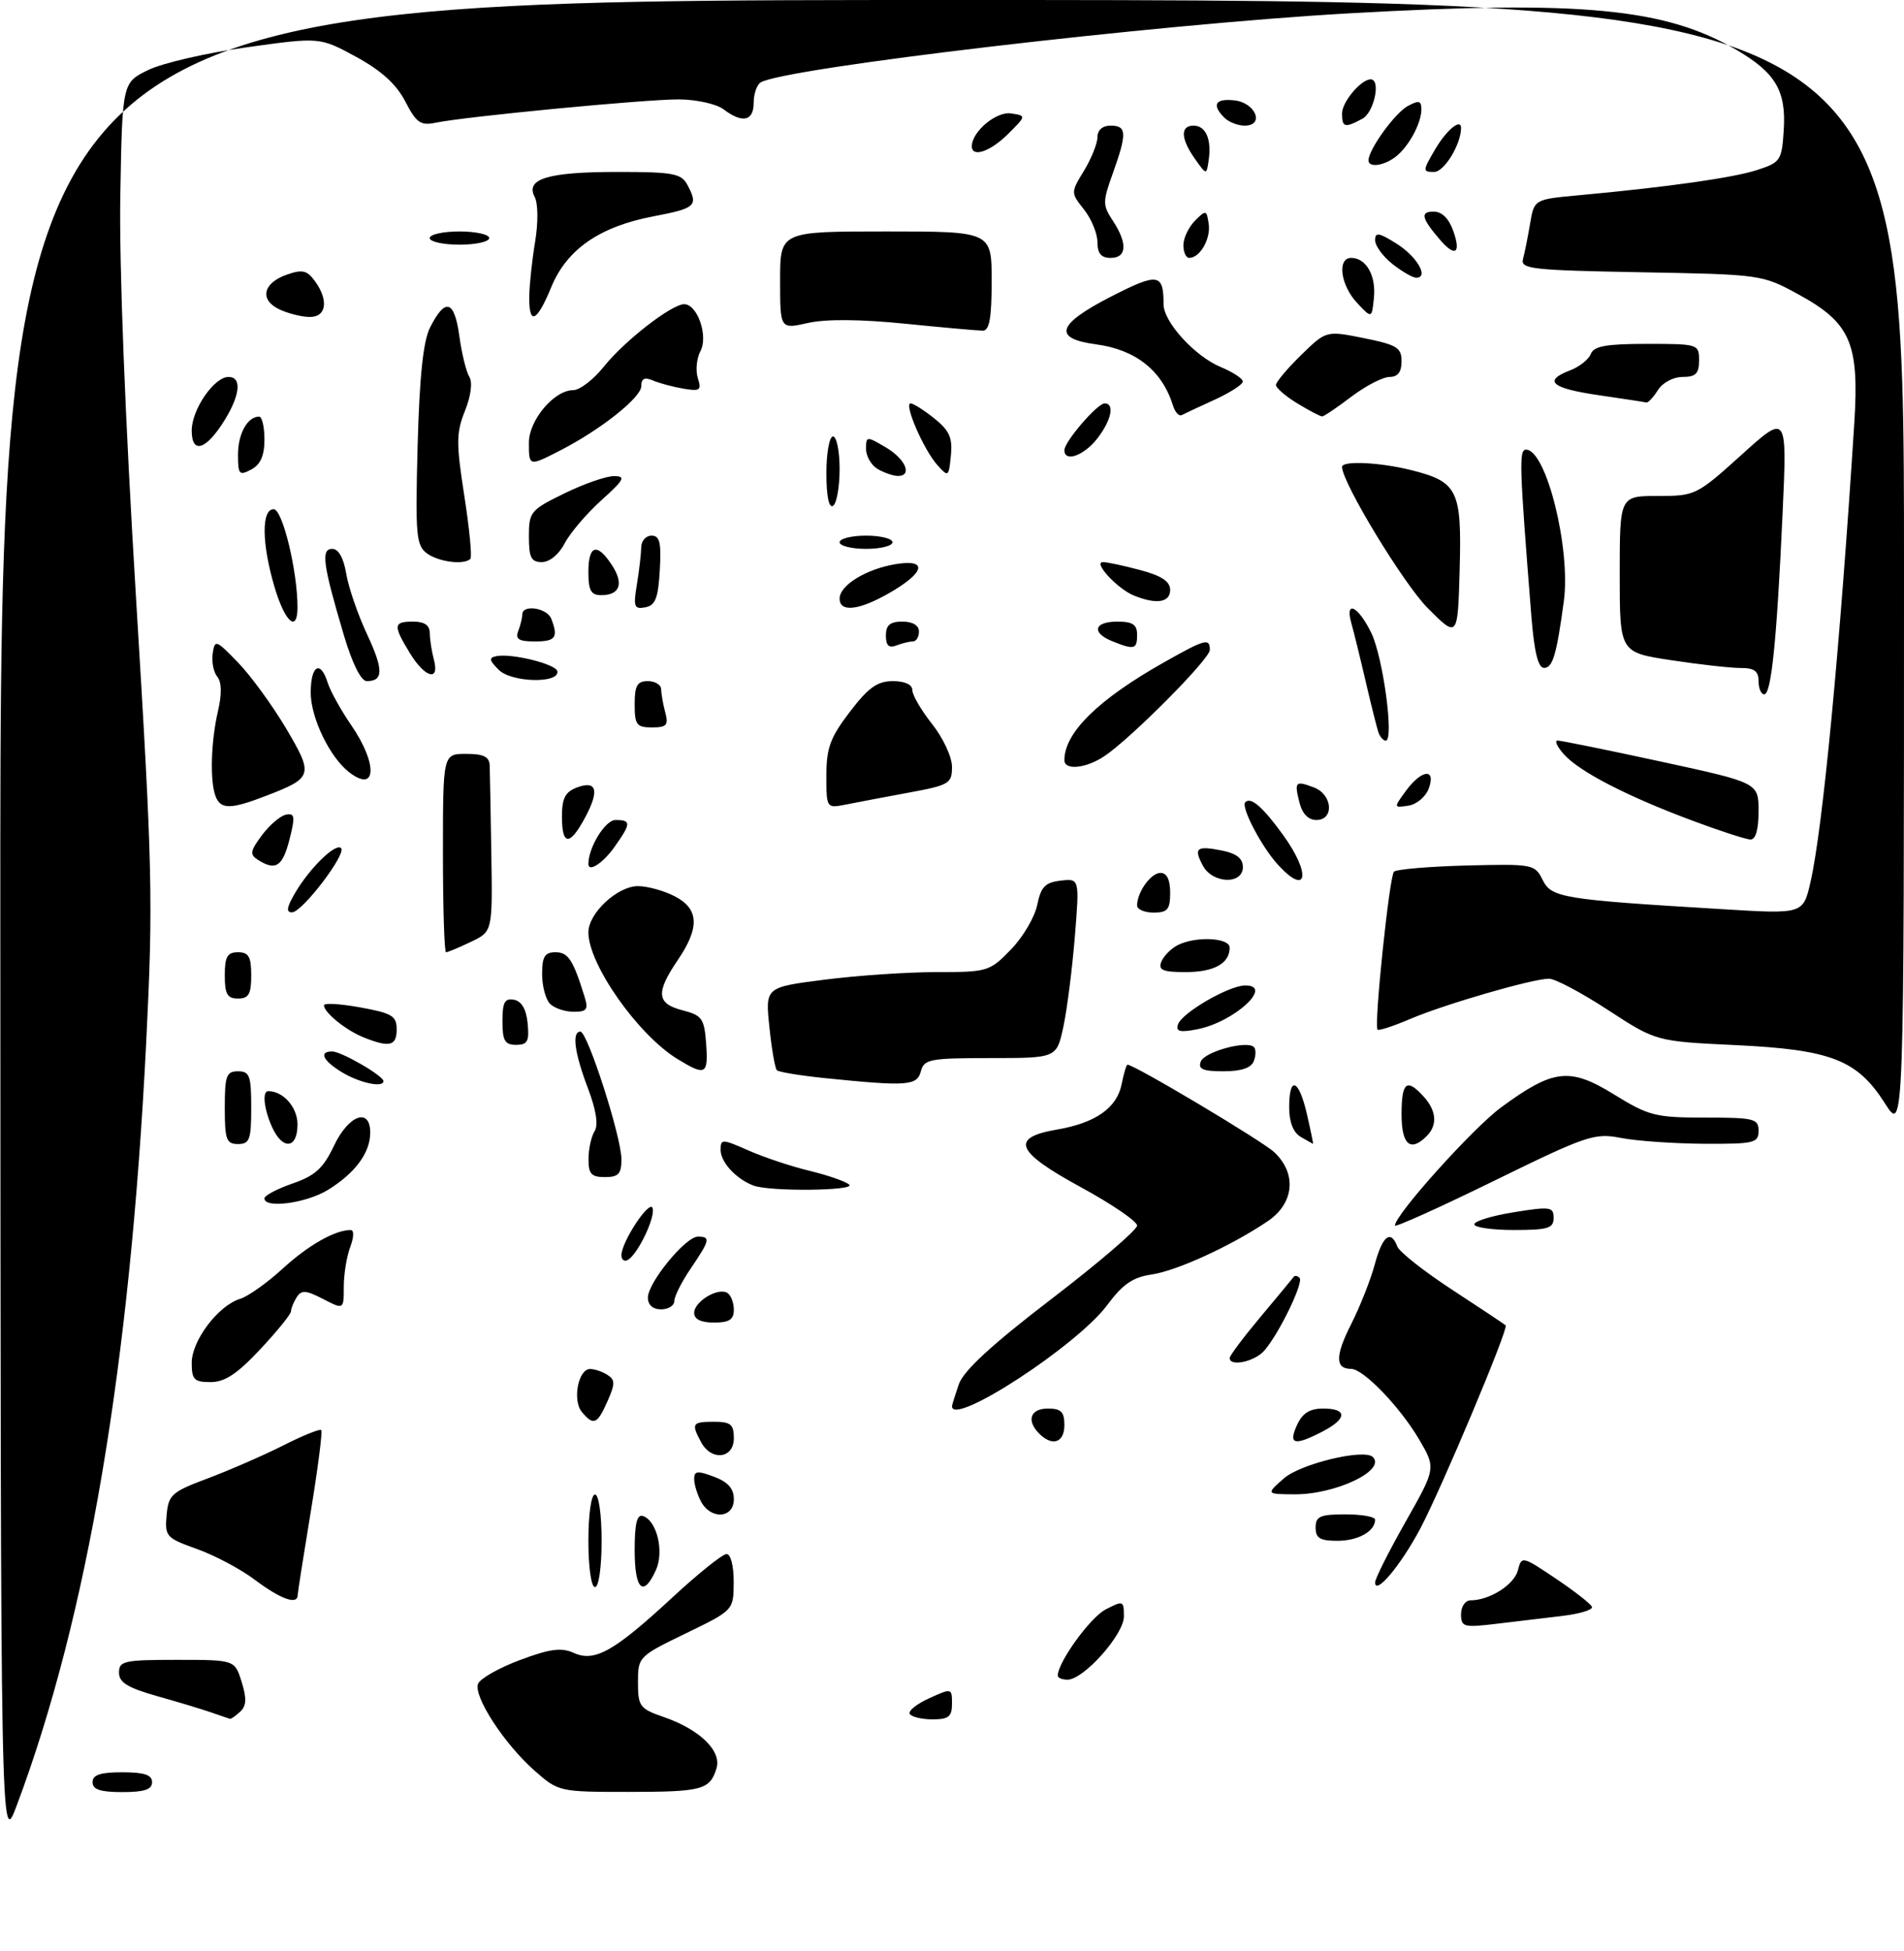 <?xml version="1.0" encoding="UTF-8" standalone="no"?>
<!DOCTYPE svg PUBLIC "-//W3C//DTD SVG 1.1//EN" "http://www.w3.org/Graphics/SVG/1.1/DTD/svg11.dtd" >
<svg xmlns="http://www.w3.org/2000/svg" xmlns:xlink="http://www.w3.org/1999/xlink" version="1.1" viewBox="0 0 288 295">
 <g >
 <path fill="currentColor"
d=" M 0.05 139.75 C 0.00 0.00 0.00 0.00 144.00 0.00 C 288.00 0.00 288.00 0.00 288.00 85.70 C 288.00 171.39 288.00 171.39 285.13 166.87 C 280.94 160.27 277.00 158.73 262.50 158.04 C 250.50 157.47 250.50 157.47 243.24 152.74 C 239.25 150.13 235.23 148.00 234.30 148.00 C 231.82 148.00 218.45 151.88 213.25 154.11 C 210.75 155.18 208.56 155.89 208.37 155.70 C 207.80 155.13 210.15 132.56 210.85 131.82 C 211.21 131.45 216.14 131.03 221.81 130.88 C 231.87 130.63 232.16 130.68 233.34 133.06 C 234.68 135.76 236.31 136.03 260.62 137.49 C 272.75 138.23 272.75 138.23 273.86 133.36 C 275.71 125.30 278.31 98.02 280.48 64.00 C 281.25 51.87 279.92 48.82 272.00 44.50 C 266.54 41.52 266.36 41.50 248.21 41.17 C 231.70 40.87 229.96 40.68 230.37 39.17 C 230.62 38.25 231.10 35.85 231.44 33.83 C 232.06 30.15 232.06 30.15 238.78 29.53 C 252.20 28.30 262.20 26.88 265.81 25.70 C 269.32 24.56 269.52 24.26 269.81 19.66 C 270.19 13.74 268.58 11.01 262.67 7.55 C 251.87 1.22 239.22 0.03 204.00 2.02 C 174.78 3.68 118.60 10.28 115.05 12.47 C 114.47 12.83 114.00 14.22 114.00 15.56 C 114.00 18.33 112.29 18.69 109.44 16.53 C 108.37 15.72 105.35 15.05 102.72 15.03 C 97.77 15.00 70.49 17.61 65.88 18.56 C 63.62 19.03 62.97 18.57 61.30 15.34 C 59.94 12.72 57.67 10.67 53.86 8.59 C 48.37 5.61 48.37 5.61 37.35 7.15 C 31.28 7.99 24.56 9.54 22.41 10.59 C 18.50 12.50 18.50 12.50 18.20 29.50 C 18.01 40.02 18.92 63.28 20.58 90.50 C 23.07 131.26 23.18 136.20 22.12 157.50 C 19.68 206.46 13.24 244.47 2.54 273.00 C 0.10 279.50 0.10 279.50 0.05 139.75 Z  M 14.00 269.50 C 14.00 268.39 15.17 268.00 18.50 268.00 C 21.83 268.00 23.00 268.39 23.00 269.50 C 23.00 270.61 21.83 271.00 18.50 271.00 C 15.17 271.00 14.00 270.61 14.00 269.50 Z  M 80.84 267.74 C 76.25 263.69 71.59 256.51 72.31 254.62 C 72.62 253.84 75.46 252.22 78.64 251.03 C 83.18 249.33 84.92 249.10 86.76 249.94 C 89.94 251.39 92.86 249.75 101.69 241.58 C 105.60 237.96 109.29 235.00 109.90 235.00 C 110.53 235.00 110.99 236.81 110.98 239.25 C 110.96 243.50 110.96 243.50 103.73 247.00 C 96.59 250.46 96.50 250.55 96.50 254.40 C 96.50 258.04 96.76 258.39 100.46 259.67 C 105.88 261.55 109.20 264.80 108.37 267.43 C 107.37 270.66 106.20 270.97 95.00 270.97 C 84.59 270.97 84.47 270.94 80.84 267.74 Z  M 32.00 258.97 C 30.62 258.49 26.91 257.37 23.75 256.48 C 19.30 255.22 18.00 254.42 18.00 252.93 C 18.00 251.17 18.77 251.00 26.76 251.00 C 35.51 251.00 35.51 251.00 36.55 254.33 C 37.33 256.83 37.28 257.95 36.34 258.83 C 35.65 259.47 34.95 259.96 34.79 259.92 C 34.63 259.88 33.38 259.45 32.00 258.97 Z  M 137.61 259.18 C 137.34 258.73 138.66 257.66 140.55 256.81 C 143.95 255.26 144.00 255.28 144.00 257.62 C 144.00 259.59 143.49 260.00 141.06 260.00 C 139.44 260.00 137.89 259.63 137.61 259.18 Z  M 160.00 253.39 C 160.00 251.37 164.91 244.58 167.24 243.38 C 169.90 242.00 170.00 242.04 170.00 244.44 C 170.00 247.18 163.91 254.00 161.47 254.00 C 160.66 254.00 160.00 253.72 160.00 253.39 Z  M 221.00 244.09 C 221.00 242.93 221.64 242.00 222.45 242.00 C 225.32 242.00 229.06 239.62 229.60 237.45 C 230.15 235.28 230.24 235.29 235.33 238.71 C 238.17 240.62 240.63 242.54 240.80 242.99 C 240.96 243.43 238.94 244.05 236.30 244.36 C 233.66 244.68 229.14 245.21 226.25 245.56 C 221.39 246.14 221.00 246.03 221.00 244.09 Z  M 38.57 238.91 C 36.41 237.28 32.45 235.18 29.77 234.23 C 25.15 232.58 24.92 232.34 25.20 229.14 C 25.48 226.02 25.94 225.61 31.53 223.52 C 34.84 222.27 39.95 220.04 42.88 218.56 C 45.80 217.08 48.37 216.04 48.59 216.25 C 48.80 216.47 48.09 222.01 47.01 228.57 C 45.93 235.13 45.03 240.84 45.02 241.25 C 44.98 242.73 42.43 241.81 38.57 238.91 Z  M 89.00 233.00 C 89.00 229.00 89.43 226.00 90.00 226.00 C 90.57 226.00 91.00 229.00 91.00 233.00 C 91.00 237.00 90.57 240.00 90.00 240.00 C 89.43 240.00 89.00 237.00 89.00 233.00 Z  M 96.00 234.42 C 96.00 230.40 96.35 228.95 97.25 229.25 C 99.37 229.95 100.49 234.64 99.20 237.46 C 97.30 241.63 96.00 240.39 96.00 234.42 Z  M 208.00 239.29 C 208.00 238.72 210.07 234.61 212.60 230.14 C 217.20 222.02 217.20 222.02 214.67 217.69 C 211.77 212.76 206.23 207.00 204.37 207.00 C 201.95 207.00 201.95 205.03 204.36 200.27 C 205.70 197.63 207.31 193.56 207.94 191.23 C 209.11 186.87 210.36 185.88 211.36 188.50 C 211.68 189.32 215.43 192.28 219.71 195.07 C 223.98 197.86 227.60 200.27 227.75 200.42 C 228.22 200.88 217.99 225.22 214.81 231.19 C 211.85 236.75 208.00 241.33 208.00 239.29 Z  M 199.00 231.00 C 199.00 229.30 199.67 229.00 203.50 229.00 C 205.97 229.00 208.00 229.36 208.00 229.80 C 208.00 231.56 205.43 233.00 202.30 233.00 C 199.67 233.00 199.00 232.60 199.00 231.00 Z  M 106.04 227.07 C 105.47 226.00 105.00 224.47 105.00 223.65 C 105.00 222.42 105.51 222.37 108.00 223.31 C 110.13 224.11 111.00 225.10 111.00 226.72 C 111.00 229.61 107.53 229.85 106.04 227.07 Z  M 194.19 223.57 C 196.72 221.34 206.36 219.03 207.66 220.33 C 209.69 222.36 201.99 226.01 195.78 225.97 C 191.50 225.94 191.50 225.94 194.19 223.57 Z  M 106.04 218.07 C 104.53 215.25 104.69 215.00 108.00 215.00 C 110.53 215.00 111.00 215.39 111.00 217.50 C 111.00 220.59 107.59 220.98 106.04 218.07 Z  M 157.20 216.80 C 155.22 214.82 155.84 213.00 158.50 213.00 C 160.50 213.00 161.00 213.50 161.00 215.50 C 161.00 218.16 159.18 218.78 157.20 216.80 Z  M 196.18 215.50 C 197.01 213.69 198.10 213.00 200.16 213.00 C 203.83 213.00 203.78 214.54 200.05 216.47 C 195.78 218.68 194.84 218.45 196.18 215.50 Z  M 88.01 213.51 C 86.55 211.75 87.47 206.99 89.27 207.02 C 89.95 207.02 91.12 207.42 91.88 207.91 C 93.06 208.65 93.06 209.25 91.89 211.89 C 90.34 215.40 89.77 215.63 88.01 213.51 Z  M 144.00 212.65 C 144.00 212.46 144.47 210.96 145.03 209.33 C 145.76 207.26 149.99 203.36 159.03 196.44 C 166.17 190.97 172.00 185.98 172.00 185.33 C 172.00 184.69 168.15 182.06 163.44 179.50 C 153.61 174.14 152.75 172.03 159.89 170.81 C 165.71 169.81 168.94 167.55 169.66 163.95 C 169.98 162.33 170.38 161.00 170.54 161.00 C 171.59 161.00 190.93 172.53 192.75 174.24 C 196.19 177.47 195.76 181.98 191.74 184.68 C 186.22 188.41 177.94 192.20 174.13 192.74 C 171.34 193.15 169.80 194.22 167.48 197.35 C 162.97 203.45 144.00 215.81 144.00 212.65 Z  M 29.00 206.08 C 29.00 202.73 32.99 197.45 36.29 196.42 C 37.51 196.05 40.42 193.99 42.76 191.84 C 46.63 188.30 50.67 186.00 53.04 186.00 C 53.57 186.00 53.54 187.07 52.98 188.57 C 52.44 189.98 52.00 192.69 52.00 194.59 C 52.00 198.05 52.00 198.05 48.87 196.43 C 46.28 195.09 45.59 195.05 44.88 196.16 C 44.41 196.90 44.02 197.86 44.02 198.29 C 44.01 198.73 41.91 201.32 39.36 204.04 C 35.89 207.75 34.01 209.00 31.86 209.00 C 29.37 209.00 29.00 208.63 29.00 206.08 Z  M 186.00 205.36 C 186.00 205.00 188.11 202.19 190.69 199.11 C 193.28 196.02 195.53 193.31 195.69 193.08 C 195.86 192.85 196.26 192.92 196.57 193.24 C 197.24 193.91 193.45 201.72 191.23 204.25 C 189.76 205.92 186.00 206.71 186.00 205.36 Z  M 105.00 198.54 C 105.00 196.81 108.61 194.64 110.02 195.51 C 110.56 195.85 111.00 196.99 111.00 198.06 C 111.00 199.55 110.30 200.00 108.00 200.00 C 106.03 200.00 105.00 199.50 105.00 198.54 Z  M 98.00 196.23 C 98.00 193.95 103.70 187.00 105.57 187.00 C 107.51 187.00 107.39 187.53 104.50 191.79 C 103.12 193.81 102.00 196.03 102.00 196.73 C 102.00 197.43 101.10 198.00 100.00 198.00 C 98.75 198.00 98.00 197.33 98.00 196.23 Z  M 94.00 189.81 C 94.01 187.78 98.26 181.35 98.71 182.68 C 99.17 184.01 96.55 189.54 95.01 190.50 C 94.45 190.84 94.00 190.53 94.00 189.81 Z  M 211.00 185.32 C 211.00 183.71 222.81 170.57 227.08 167.44 C 234.97 161.65 237.44 161.37 244.14 165.50 C 249.39 168.74 250.39 169.00 257.90 169.00 C 265.33 169.00 266.00 169.16 266.00 171.00 C 266.00 172.84 265.35 173.00 257.75 172.96 C 253.21 172.93 247.57 172.54 245.21 172.08 C 241.18 171.30 240.05 171.68 225.96 178.58 C 217.73 182.61 211.00 185.64 211.00 185.32 Z  M 223.00 185.14 C 223.00 184.66 225.70 183.84 229.00 183.31 C 234.50 182.42 235.00 182.50 235.00 184.17 C 235.00 185.74 234.15 186.00 229.00 186.00 C 225.70 186.00 223.00 185.61 223.00 185.14 Z  M 40.00 181.22 C 40.00 180.79 41.91 179.78 44.25 178.97 C 47.66 177.79 48.90 176.67 50.50 173.29 C 52.72 168.60 56.00 167.40 56.00 171.28 C 56.00 174.31 53.74 177.38 49.63 179.92 C 46.36 181.94 40.00 182.80 40.00 181.22 Z  M 114.00 179.29 C 111.39 178.33 109.00 175.75 109.00 173.90 C 109.00 172.20 109.20 172.20 113.25 173.99 C 115.59 175.02 119.75 176.40 122.50 177.06 C 125.25 177.73 127.93 178.66 128.45 179.14 C 129.48 180.07 116.50 180.21 114.00 179.29 Z  M 89.02 175.25 C 89.02 173.74 89.44 171.85 89.94 171.06 C 90.53 170.12 90.18 167.87 88.93 164.56 C 86.90 159.23 86.47 156.00 87.79 156.00 C 88.87 156.00 94.00 171.95 94.00 175.31 C 94.00 177.51 93.55 178.00 91.50 178.00 C 89.44 178.00 89.00 177.52 89.02 175.25 Z  M 34.00 167.50 C 34.00 162.67 34.24 162.00 36.00 162.00 C 37.76 162.00 38.00 162.67 38.00 167.50 C 38.00 172.33 37.76 173.00 36.00 173.00 C 34.24 173.00 34.00 172.33 34.00 167.50 Z  M 41.16 170.45 C 39.93 167.75 39.63 165.00 40.57 165.00 C 42.85 165.00 45.00 167.44 45.00 170.04 C 45.00 173.73 42.76 173.97 41.16 170.45 Z  M 196.75 171.92 C 195.62 171.26 195.00 169.68 195.00 167.45 C 195.00 162.59 196.47 163.16 197.69 168.50 C 198.26 170.97 198.67 172.99 198.61 172.97 C 198.55 172.95 197.71 172.48 196.75 171.92 Z  M 212.00 168.50 C 212.00 163.62 212.78 162.99 215.35 165.83 C 217.30 167.99 217.46 170.14 215.80 171.80 C 213.33 174.27 212.00 173.11 212.00 168.50 Z  M 51.75 162.16 C 48.84 160.40 48.17 159.00 50.25 159.00 C 51.65 159.01 58.00 162.68 58.00 163.49 C 58.00 164.53 54.42 163.77 51.75 162.16 Z  M 124.75 163.03 C 121.04 162.65 117.78 162.11 117.51 161.84 C 117.23 161.56 116.72 158.63 116.38 155.32 C 115.75 149.29 115.75 149.29 124.69 148.15 C 129.61 147.52 137.23 147.00 141.62 147.00 C 149.39 147.00 149.70 146.91 152.91 143.59 C 154.73 141.72 156.52 138.68 156.89 136.84 C 157.45 134.11 158.09 133.44 160.43 133.17 C 163.29 132.84 163.29 132.84 162.58 141.67 C 162.18 146.53 161.41 152.64 160.85 155.25 C 159.83 160.00 159.83 160.00 149.82 160.00 C 140.65 160.00 139.77 160.17 139.29 162.00 C 138.71 164.20 137.25 164.30 124.75 163.03 Z  M 102.50 160.16 C 96.52 156.52 89.00 145.84 89.00 140.99 C 89.00 138.09 93.39 134.00 96.50 134.00 C 97.93 134.00 100.43 134.69 102.05 135.53 C 105.74 137.43 105.87 140.26 102.50 145.21 C 99.16 150.13 99.32 151.77 103.25 152.78 C 106.19 153.54 106.53 154.01 106.81 157.81 C 107.15 162.52 106.74 162.75 102.50 160.16 Z  M 181.63 160.53 C 182.20 159.03 188.62 157.28 189.67 158.34 C 189.99 158.65 189.98 159.61 189.65 160.46 C 189.26 161.49 187.75 162.00 185.06 162.00 C 181.95 162.00 181.19 161.67 181.63 160.53 Z  M 55.02 156.88 C 52.35 155.82 49.00 153.11 49.00 152.02 C 49.00 151.64 51.48 151.79 54.50 152.34 C 59.31 153.21 60.00 153.63 60.00 155.67 C 60.00 158.18 58.92 158.44 55.02 156.88 Z  M 76.00 154.43 C 76.00 151.56 76.35 150.92 77.75 151.18 C 78.90 151.40 79.61 152.62 79.81 154.76 C 80.08 157.47 79.79 158.00 78.06 158.00 C 76.36 158.00 76.00 157.37 76.00 154.43 Z  M 178.19 154.90 C 178.77 153.16 185.86 149.04 188.33 149.02 C 192.76 148.98 186.68 154.55 181.12 155.64 C 178.47 156.16 177.83 156.00 178.19 154.90 Z  M 83.20 151.80 C 82.54 151.14 82.00 149.12 82.00 147.30 C 82.00 144.65 82.40 144.00 84.02 144.00 C 85.95 144.00 86.68 145.12 88.43 150.75 C 89.02 152.65 88.76 153.00 86.77 153.00 C 85.47 153.00 83.86 152.46 83.20 151.80 Z  M 34.00 147.50 C 34.00 144.67 34.38 144.00 36.00 144.00 C 37.62 144.00 38.00 144.67 38.00 147.50 C 38.00 150.33 37.62 151.00 36.00 151.00 C 34.38 151.00 34.00 150.33 34.00 147.50 Z  M 175.65 145.47 C 175.97 144.63 177.05 143.51 178.05 142.97 C 180.73 141.54 186.00 141.76 186.00 143.30 C 186.00 145.69 183.64 147.00 179.33 147.00 C 175.91 147.00 175.18 146.70 175.65 145.47 Z  M 67.00 129.00 C 67.00 114.00 67.00 114.00 70.50 114.00 C 73.14 114.00 74.02 114.43 74.07 115.75 C 74.10 116.71 74.22 122.76 74.32 129.18 C 74.50 140.87 74.50 140.87 71.22 142.43 C 69.41 143.30 67.72 144.00 67.47 144.00 C 67.21 144.00 67.00 137.25 67.00 129.00 Z  M 44.69 134.94 C 46.90 131.21 50.78 127.44 51.59 128.25 C 52.45 129.11 45.74 137.91 44.19 137.96 C 43.23 137.99 43.36 137.19 44.69 134.94 Z  M 172.00 136.93 C 172.00 134.90 174.08 132.00 175.54 132.00 C 176.50 132.00 177.00 133.03 177.00 135.00 C 177.00 137.53 176.61 138.00 174.50 138.00 C 173.12 138.00 172.00 137.52 172.00 136.93 Z  M 181.95 130.91 C 180.51 128.22 180.99 127.85 184.84 128.62 C 187.04 129.06 188.00 129.82 188.00 131.12 C 188.00 133.80 183.41 133.64 181.95 130.91 Z  M 193.29 130.75 C 190.80 128.02 187.66 122.01 188.36 121.31 C 189.21 120.46 190.99 122.00 194.07 126.25 C 198.37 132.19 197.77 135.65 193.29 130.75 Z  M 39.02 130.03 C 37.75 129.23 37.83 128.70 39.62 126.30 C 40.77 124.76 42.41 123.36 43.26 123.19 C 44.59 122.93 44.67 123.47 43.79 126.94 C 42.74 131.05 41.70 131.73 39.02 130.03 Z  M 89.00 130.65 C 89.00 128.14 91.55 124.00 93.10 124.00 C 95.50 124.00 95.48 124.51 92.93 128.10 C 91.20 130.53 89.00 131.96 89.00 130.65 Z  M 85.00 123.47 C 85.00 120.72 85.50 119.75 87.25 119.09 C 90.28 117.95 90.71 119.53 88.48 123.67 C 86.17 127.96 85.00 127.90 85.00 123.47 Z  M 256.00 124.10 C 246.17 120.44 238.96 116.72 236.60 114.11 C 235.55 112.95 235.10 111.99 235.60 111.99 C 236.09 111.98 243.14 113.41 251.25 115.17 C 266.00 118.37 266.00 118.37 266.00 122.68 C 266.00 125.50 265.56 126.98 264.75 126.95 C 264.06 126.92 260.12 125.64 256.00 124.10 Z  M 196.56 121.38 C 195.76 118.18 195.92 118.01 198.75 119.08 C 201.57 120.15 201.85 124.00 199.11 124.00 C 197.90 124.00 196.98 123.05 196.56 121.38 Z  M 32.61 120.42 C 31.73 118.14 31.90 112.13 32.97 107.53 C 33.57 104.95 33.53 103.14 32.87 102.34 C 32.31 101.66 31.99 100.09 32.17 98.84 C 32.49 96.67 32.66 96.73 36.01 100.19 C 37.94 102.19 41.20 106.66 43.26 110.13 C 47.46 117.23 47.35 117.61 40.23 120.35 C 34.90 122.41 33.38 122.42 32.61 120.42 Z  M 125.00 117.27 C 125.00 113.10 125.58 111.53 128.55 107.64 C 131.35 103.97 132.71 103.00 135.05 103.00 C 136.87 103.00 138.00 103.52 138.00 104.36 C 138.00 105.11 139.35 107.42 141.00 109.50 C 142.65 111.58 144.00 114.48 144.00 115.96 C 144.00 118.48 143.59 118.73 137.51 119.85 C 133.94 120.51 129.67 121.32 128.01 121.65 C 125.00 122.25 125.00 122.25 125.00 117.27 Z  M 212.64 119.62 C 215.02 116.35 217.26 116.11 216.11 119.25 C 215.65 120.49 214.27 121.65 213.03 121.83 C 210.79 122.17 210.79 122.15 212.64 119.62 Z  M 52.78 116.75 C 49.86 114.47 47.01 108.55 47.00 104.75 C 47.00 100.60 48.47 99.74 49.57 103.25 C 49.96 104.49 51.56 107.38 53.14 109.68 C 57.18 115.58 56.96 120.01 52.78 116.75 Z  M 161.00 114.95 C 161.00 110.79 166.13 105.76 176.08 100.15 C 182.31 96.63 183.00 96.45 183.00 98.28 C 183.00 99.66 171.06 111.67 167.03 114.36 C 164.24 116.21 161.00 116.53 161.00 114.95 Z  M 208.50 110.75 C 208.27 110.06 207.39 106.58 206.56 103.00 C 205.73 99.42 204.76 95.49 204.41 94.25 C 203.38 90.63 205.47 91.66 207.44 95.75 C 209.22 99.46 210.90 112.00 209.61 112.00 C 209.24 112.00 208.74 111.44 208.50 110.75 Z  M 96.00 106.50 C 96.00 103.67 96.38 103.00 98.00 103.00 C 99.10 103.00 100.01 103.56 100.01 104.25 C 100.02 104.94 100.30 106.51 100.63 107.75 C 101.14 109.66 100.84 110.00 98.62 110.00 C 96.29 110.00 96.00 109.61 96.00 106.50 Z  M 266.00 103.00 C 266.00 101.48 265.34 101.00 263.25 101.01 C 261.74 101.01 257.01 100.48 252.75 99.83 C 245.00 98.65 245.00 98.65 245.00 86.83 C 245.00 75.00 245.00 75.00 250.76 75.00 C 256.43 75.00 256.65 74.89 263.43 68.77 C 270.32 62.55 270.32 62.55 269.64 77.52 C 268.76 96.86 267.93 105.00 266.86 105.00 C 266.39 105.00 266.00 104.10 266.00 103.00 Z  M 52.05 96.18 C 48.84 85.37 48.51 83.00 50.25 83.00 C 51.20 83.00 51.97 84.36 52.37 86.75 C 52.71 88.81 54.12 92.91 55.49 95.85 C 58.03 101.26 58.02 103.00 55.48 103.00 C 54.62 103.00 53.31 100.39 52.05 96.18 Z  M 75.45 101.30 C 73.97 99.83 73.91 99.45 75.10 99.22 C 77.44 98.77 84.08 100.42 84.30 101.50 C 84.68 103.39 77.37 103.22 75.45 101.30 Z  M 61.99 98.75 C 59.43 94.55 59.49 94.00 62.50 94.00 C 64.21 94.00 65.00 94.55 65.01 95.75 C 65.02 96.71 65.30 98.51 65.63 99.75 C 66.54 103.13 64.28 102.51 61.99 98.75 Z  M 231.64 93.25 C 229.81 70.23 229.74 68.00 230.84 68.00 C 233.89 68.00 237.63 83.04 236.54 90.96 C 235.44 99.08 234.86 101.00 233.55 101.00 C 232.66 101.00 232.07 98.60 231.64 93.25 Z  M 134.00 96.11 C 134.00 94.53 134.62 94.00 136.50 94.00 C 138.06 94.00 139.00 94.57 139.00 95.50 C 139.00 96.33 138.59 97.00 138.08 97.00 C 137.58 97.00 136.45 97.27 135.58 97.61 C 134.45 98.04 134.00 97.62 134.00 96.11 Z  M 168.25 96.97 C 165.04 95.68 165.47 94.00 169.00 94.00 C 171.33 94.00 172.00 94.44 172.00 96.00 C 172.00 98.20 171.58 98.31 168.25 96.97 Z  M 78.39 95.42 C 78.73 94.55 79.00 93.42 79.00 92.92 C 79.00 91.35 82.75 91.91 83.39 93.58 C 84.48 96.41 84.05 97.00 80.89 97.00 C 78.47 97.00 77.92 96.65 78.39 95.42 Z  M 215.97 91.97 C 212.30 88.29 203.00 72.97 203.00 70.60 C 203.00 69.63 208.76 69.91 213.50 71.10 C 220.51 72.87 221.12 74.12 220.79 86.12 C 220.50 96.50 220.50 96.50 215.97 91.97 Z  M 41.54 88.82 C 39.58 82.22 39.52 77.00 41.40 77.00 C 42.73 77.00 45.00 86.34 45.00 91.83 C 45.00 95.75 43.11 94.10 41.54 88.82 Z  M 96.34 88.35 C 96.69 86.23 96.98 83.71 96.99 82.75 C 97.00 81.79 97.70 81.00 98.55 81.00 C 99.80 81.00 100.04 82.04 99.80 86.24 C 99.56 90.46 99.13 91.55 97.60 91.84 C 95.92 92.16 95.78 91.76 96.34 88.35 Z  M 127.00 90.52 C 127.00 88.50 131.03 86.03 135.53 85.30 C 140.43 84.51 139.90 86.61 134.42 89.73 C 129.88 92.32 127.00 92.63 127.00 90.52 Z  M 171.50 90.05 C 169.01 89.03 165.28 85.00 166.83 85.00 C 167.46 85.00 170.00 85.54 172.49 86.21 C 175.71 87.07 177.00 87.93 177.00 89.21 C 177.00 91.12 174.90 91.44 171.50 90.05 Z  M 89.00 86.50 C 89.00 82.40 90.31 82.01 92.56 85.46 C 94.40 88.26 93.77 90.00 90.94 90.00 C 89.39 90.00 89.00 89.30 89.00 86.50 Z  M 64.58 83.68 C 62.95 82.49 62.81 80.94 63.17 67.43 C 63.45 57.00 64.01 51.62 65.03 49.57 C 67.34 44.98 68.72 45.35 69.47 50.75 C 69.83 53.41 70.52 56.22 70.99 56.98 C 71.50 57.81 71.24 59.85 70.33 62.13 C 69.00 65.45 68.99 67.00 70.23 74.96 C 71.01 79.95 71.42 84.24 71.15 84.51 C 70.20 85.47 66.35 84.98 64.58 83.68 Z  M 80.00 81.12 C 80.00 77.42 80.25 77.11 85.35 74.62 C 88.29 73.18 91.67 72.00 92.85 72.00 C 94.71 72.00 94.45 72.51 90.94 75.67 C 88.70 77.70 86.21 80.62 85.41 82.17 C 84.55 83.83 83.13 85.00 81.97 85.00 C 80.35 85.00 80.00 84.32 80.00 81.12 Z  M 127.00 82.00 C 127.00 81.45 128.80 81.00 131.00 81.00 C 133.20 81.00 135.00 81.45 135.00 82.00 C 135.00 82.55 133.20 83.00 131.00 83.00 C 128.80 83.00 127.00 82.55 127.00 82.00 Z  M 125.00 71.56 C 125.00 68.50 125.45 66.00 126.00 66.00 C 126.55 66.00 127.00 68.22 127.00 70.94 C 127.00 73.66 126.55 76.16 126.00 76.50 C 125.38 76.88 125.00 75.01 125.00 71.56 Z  M 36.00 68.74 C 36.00 65.58 37.44 63.00 39.20 63.00 C 39.64 63.00 40.00 64.56 40.00 66.46 C 40.00 68.91 39.41 70.25 38.00 71.00 C 36.19 71.97 36.00 71.76 36.00 68.74 Z  M 132.75 70.92 C 131.79 70.36 131.00 69.00 131.00 67.89 C 131.00 65.94 131.07 65.93 134.00 67.66 C 137.02 69.44 138.07 72.03 135.75 71.97 C 135.06 71.95 133.71 71.48 132.75 70.92 Z  M 141.79 70.33 C 139.72 68.03 136.67 61.00 137.74 61.00 C 138.16 61.01 139.77 62.03 141.33 63.28 C 143.61 65.10 144.10 66.20 143.83 68.89 C 143.51 72.13 143.45 72.18 141.79 70.33 Z  M 80.00 66.95 C 80.00 63.53 83.82 59.00 86.70 59.00 C 87.69 59.00 89.78 57.40 91.34 55.44 C 94.44 51.56 101.59 46.00 103.49 46.00 C 105.49 46.00 107.16 50.82 105.95 53.09 C 105.37 54.18 105.19 56.02 105.55 57.17 C 106.14 59.02 105.89 59.20 103.36 58.77 C 101.79 58.50 99.71 57.95 98.75 57.53 C 97.50 57.00 97.00 57.24 97.00 58.39 C 97.00 60.10 90.89 64.96 84.79 68.09 C 80.01 70.55 80.00 70.55 80.00 66.95 Z  M 161.00 68.08 C 161.00 66.79 165.98 61.00 167.09 61.00 C 168.66 61.00 168.09 63.62 165.93 66.37 C 163.91 68.93 161.00 69.94 161.00 68.08 Z  M 29.00 65.10 C 29.00 61.93 32.39 57.00 34.57 57.00 C 36.59 57.00 36.34 59.71 33.98 63.53 C 31.18 68.06 29.00 68.75 29.00 65.10 Z  M 177.43 61.33 C 175.77 56.03 171.81 52.88 165.78 52.07 C 159.22 51.19 159.86 49.07 167.94 44.91 C 175.17 41.20 176.00 41.31 176.00 46.01 C 176.00 48.68 180.70 53.85 184.62 55.49 C 186.48 56.26 188.00 57.26 187.99 57.70 C 187.98 58.14 186.07 59.37 183.74 60.44 C 181.41 61.50 179.16 62.55 178.75 62.77 C 178.34 62.99 177.74 62.34 177.43 61.33 Z  M 196.25 61.01 C 194.46 59.92 193.00 58.66 193.00 58.22 C 193.00 57.77 194.71 55.74 196.80 53.70 C 200.60 49.99 200.60 49.99 206.30 51.13 C 211.30 52.14 212.00 52.57 212.00 54.64 C 212.00 56.26 211.43 57.00 210.18 57.00 C 209.18 57.00 206.59 58.34 204.43 59.97 C 202.27 61.61 200.28 62.96 200.00 62.97 C 199.72 62.98 198.04 62.10 196.25 61.01 Z  M 241.75 59.75 C 234.63 58.71 233.35 57.58 237.53 55.99 C 238.91 55.46 240.31 54.35 240.63 53.52 C 241.08 52.34 242.98 52.00 249.11 52.00 C 256.86 52.00 257.00 52.04 257.00 54.50 C 257.00 56.50 256.50 57.00 254.51 57.00 C 253.10 57.00 251.47 57.87 250.77 59.00 C 250.08 60.10 249.29 60.94 249.01 60.86 C 248.73 60.79 245.46 60.29 241.75 59.75 Z  M 118.00 42.39 C 118.00 35.00 118.00 35.00 134.00 35.00 C 150.00 35.00 150.00 35.00 150.00 42.50 C 150.00 48.06 149.66 50.00 148.67 50.00 C 147.94 50.00 142.64 49.53 136.89 48.95 C 130.13 48.27 124.93 48.23 122.21 48.84 C 118.00 49.79 118.00 49.79 118.00 42.39 Z  M 42.21 46.76 C 39.22 45.32 39.78 42.80 43.36 41.54 C 45.71 40.71 46.43 40.87 47.60 42.46 C 49.78 45.44 49.38 48.01 46.75 47.93 C 45.51 47.90 43.47 47.37 42.21 46.76 Z  M 80.06 44.75 C 80.09 42.96 80.49 39.25 80.95 36.50 C 81.42 33.65 81.39 30.77 80.88 29.79 C 79.43 27.04 82.87 26.00 93.40 26.00 C 101.80 26.00 103.05 26.23 103.96 27.93 C 105.67 31.11 105.26 31.49 98.91 32.70 C 90.70 34.26 85.74 37.69 83.38 43.43 C 81.17 48.80 79.98 49.27 80.06 44.75 Z  M 205.25 45.78 C 202.76 43.11 202.23 39.00 204.38 39.00 C 206.64 39.00 208.16 41.66 207.82 45.03 C 207.50 48.19 207.50 48.19 205.25 45.78 Z  M 210.63 39.93 C 209.19 38.79 208.00 37.17 208.00 36.33 C 208.00 35.07 208.57 35.16 211.25 36.85 C 214.36 38.81 216.19 42.00 214.21 42.00 C 213.69 42.00 212.08 41.07 210.63 39.93 Z  M 166.00 36.63 C 166.00 35.33 165.09 33.11 163.98 31.70 C 161.95 29.13 161.95 29.13 163.97 25.81 C 165.08 23.99 165.99 21.71 166.00 20.75 C 166.00 19.67 166.76 19.00 168.00 19.00 C 170.44 19.00 170.49 20.15 168.34 26.17 C 166.77 30.53 166.77 31.01 168.33 33.38 C 170.58 36.81 170.45 39.00 168.00 39.00 C 166.56 39.00 166.00 38.33 166.00 36.63 Z  M 179.00 37.07 C 179.00 36.01 179.79 34.35 180.75 33.38 C 182.42 31.71 182.52 31.73 182.83 33.87 C 183.16 36.13 181.50 39.00 179.88 39.00 C 179.39 39.00 179.00 38.13 179.00 37.07 Z  M 217.81 36.25 C 215.01 32.99 214.78 32.00 216.84 32.00 C 218.12 32.00 219.17 33.04 219.85 35.00 C 221.02 38.35 220.09 38.91 217.81 36.25 Z  M 65.00 36.00 C 65.00 35.45 67.03 35.00 69.50 35.00 C 71.97 35.00 74.00 35.45 74.00 36.00 C 74.00 36.55 71.97 37.00 69.50 37.00 C 67.03 37.00 65.00 36.55 65.00 36.00 Z  M 180.75 24.03 C 178.59 20.98 178.51 19.00 180.53 19.00 C 182.38 19.00 183.28 21.03 182.83 24.18 C 182.50 26.50 182.50 26.50 180.75 24.03 Z  M 217.13 22.50 C 218.83 19.63 221.00 17.86 221.00 19.35 C 221.00 21.82 218.45 26.00 216.94 26.00 C 215.15 26.00 215.16 25.85 217.13 22.50 Z  M 207.00 24.25 C 207.01 22.60 211.02 17.06 212.95 16.03 C 214.62 15.13 215.00 15.23 215.00 16.53 C 215.00 18.65 213.07 22.20 211.09 23.72 C 209.30 25.09 207.00 25.39 207.00 24.25 Z  M 147.00 22.11 C 147.00 19.92 150.69 16.82 152.91 17.15 C 155.25 17.50 155.25 17.50 152.49 20.25 C 149.79 22.94 147.00 23.88 147.00 22.11 Z  M 185.20 17.80 C 183.24 15.84 183.82 14.85 186.74 15.18 C 189.94 15.55 191.32 19.00 188.27 19.00 C 187.24 19.00 185.86 18.46 185.20 17.80 Z  M 203.00 17.15 C 203.00 15.41 205.87 12.00 207.33 12.00 C 208.91 12.00 207.85 17.01 206.07 17.96 C 203.41 19.39 203.00 19.28 203.00 17.15 Z "/>
</g>
</svg>